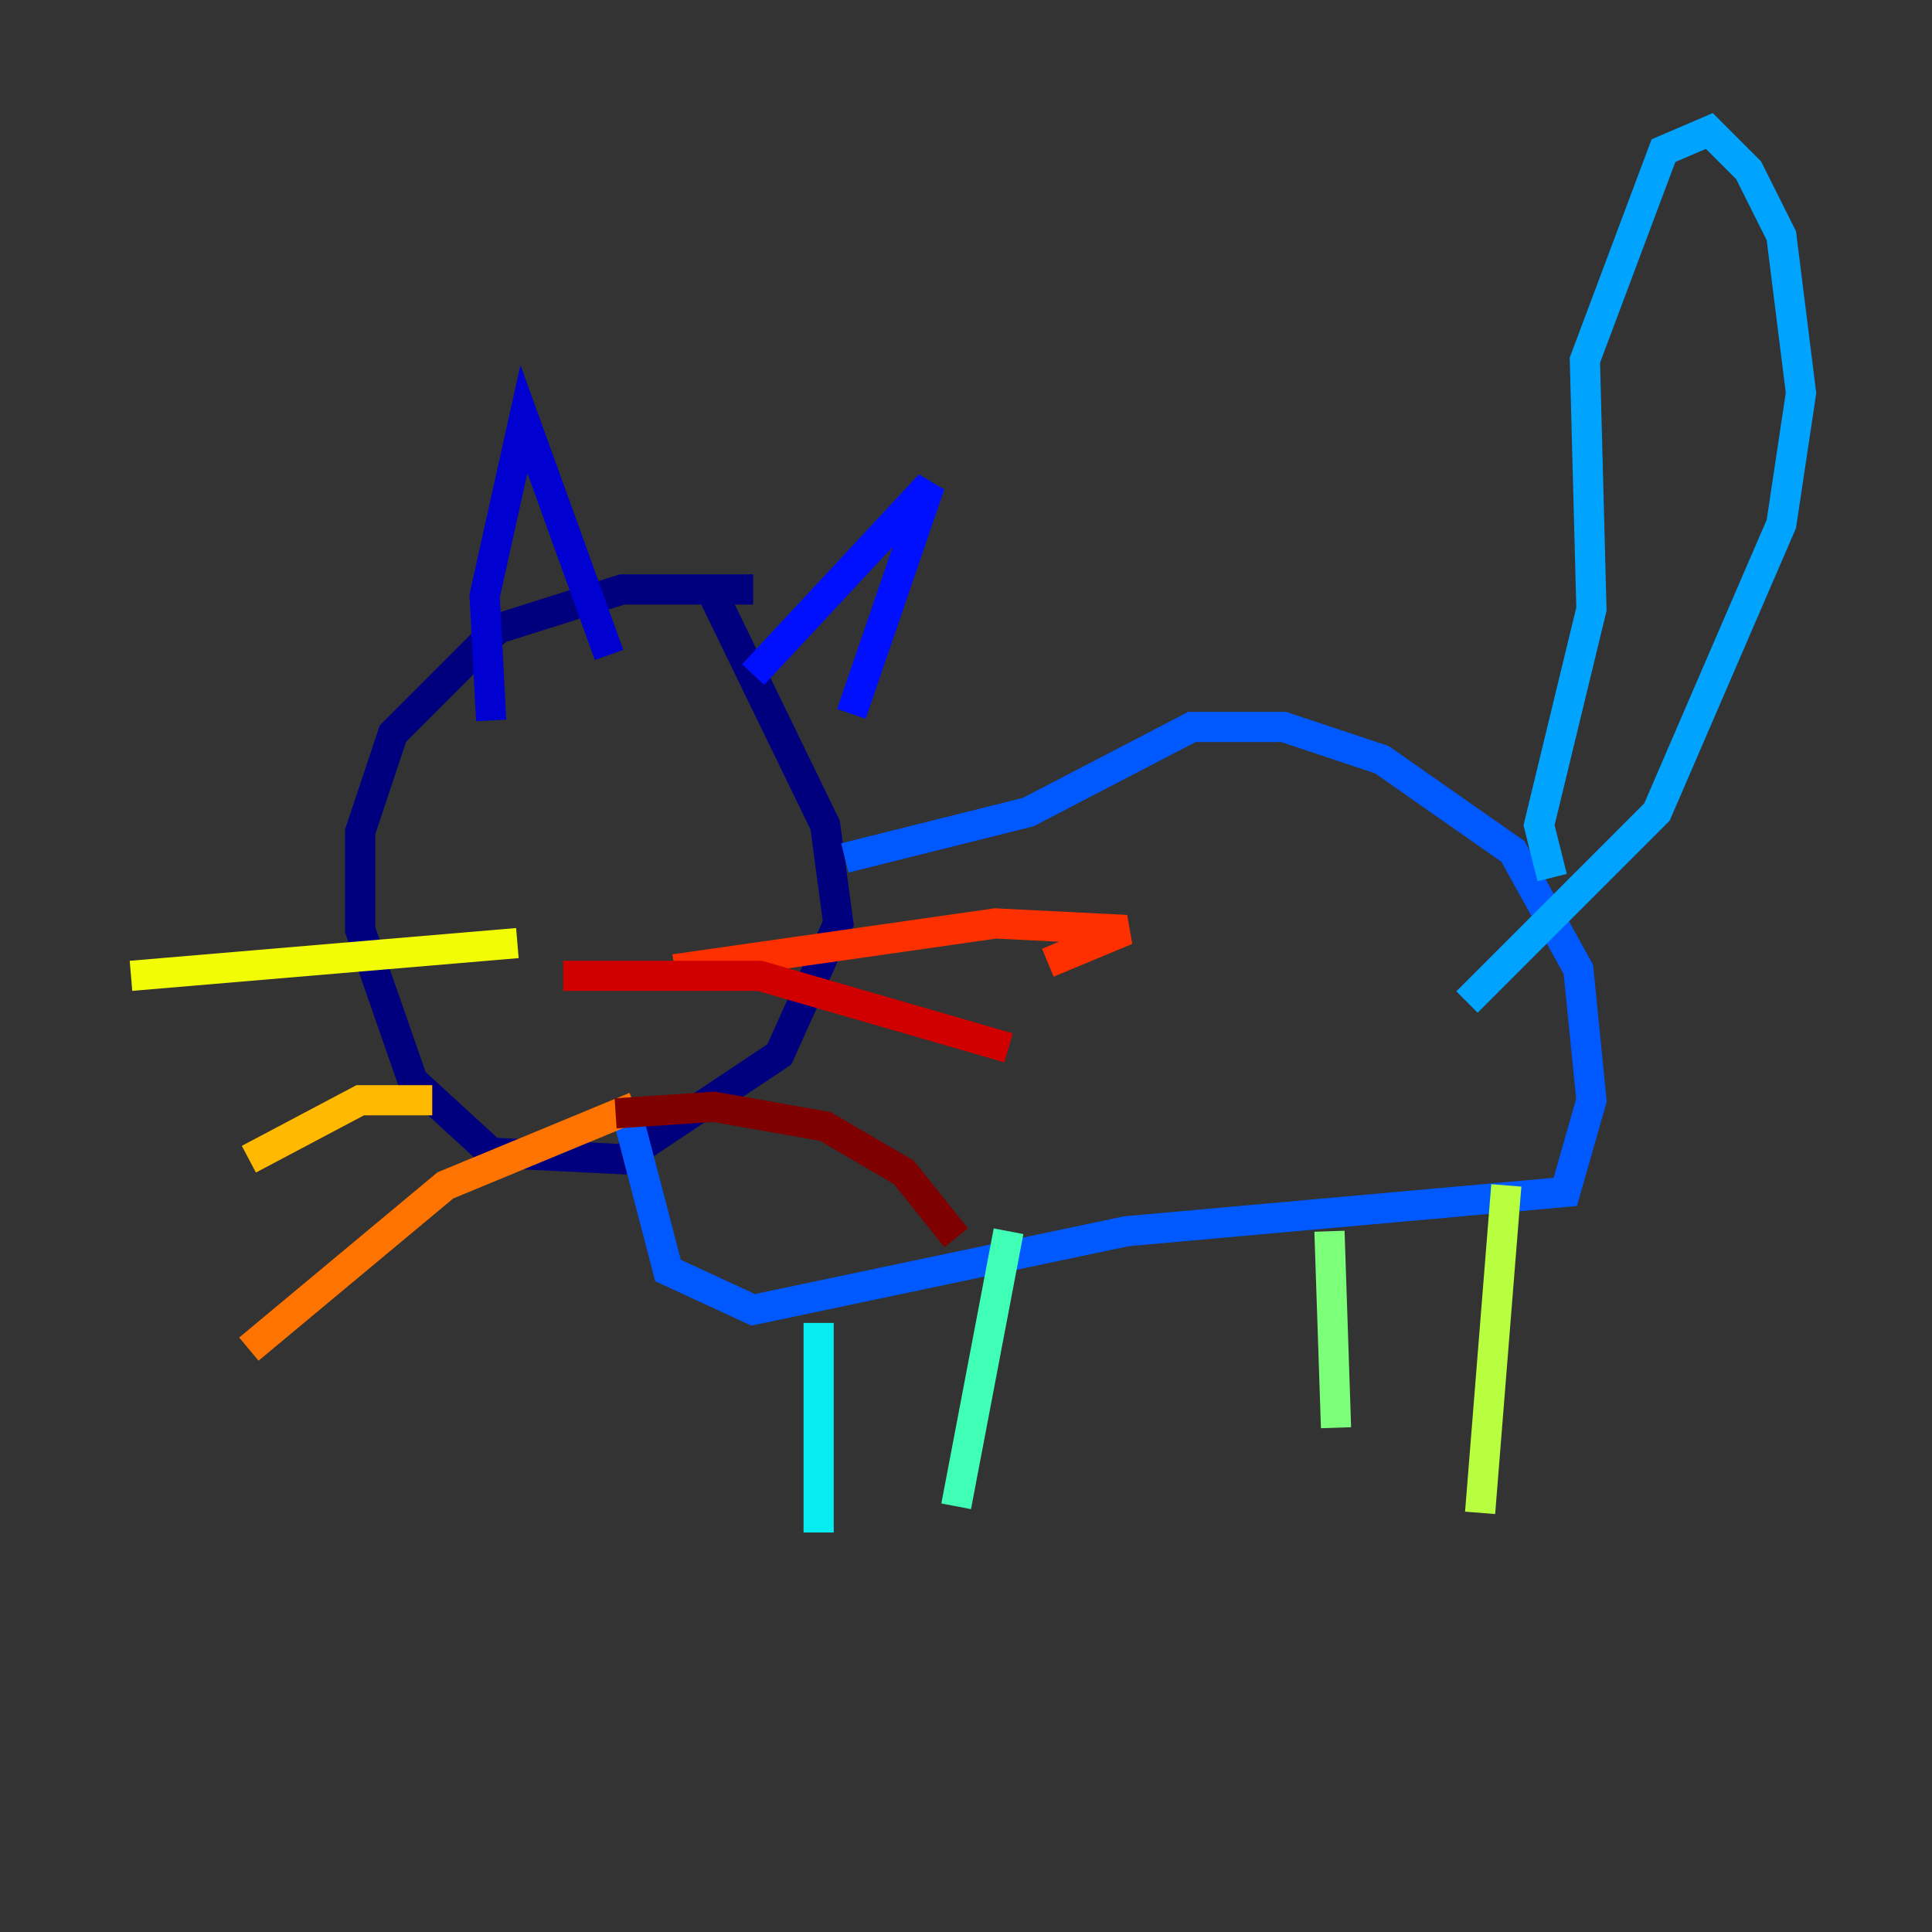 <?xml version="1.0" encoding="utf-8" ?>
<svg baseProfile="tiny" height="128" version="1.2" viewBox="0,0,128,128" width="128" xmlns="http://www.w3.org/2000/svg" xmlns:ev="http://www.w3.org/2001/xml-events" xmlns:xlink="http://www.w3.org/1999/xlink"><rect x="0" y="0" width="128" height="128" fill="#333333" stroke="none"/><defs /><polyline fill="none" points="49.898,39.051 41.22,39.051 32.976,41.654 26.034,48.597 23.864,55.105 23.864,61.614 27.336,71.593 32.542,76.366 41.22,76.8 51.634,69.858 55.539,61.18 54.671,54.671 47.295,39.485" stroke="#00007f" stroke-width="2" /><polyline fill="none" points="32.542,47.729 32.108,39.485 34.712,27.77 40.352,43.39" stroke="#0000d1" stroke-width="2" /><polyline fill="none" points="49.898,44.691 61.614,32.108 56.407,47.295" stroke="#0010ff" stroke-width="2" /><polyline fill="none" points="41.654,74.197 44.258,84.176 49.898,86.78 74.63,81.573 103.702,78.969 105.437,72.895 104.57,64.217 100.231,56.407 91.552,50.332 85.044,48.163 78.969,48.163 68.122,53.803 55.973,56.841" stroke="#0058ff" stroke-width="2" /><polyline fill="none" points="102.834,58.142 101.966,54.671 105.437,40.352 105.003,23.864 110.21,9.98 113.248,8.678 115.851,11.281 118.02,15.62 119.322,26.034 118.02,34.712 109.776,53.803 97.193,66.386" stroke="#00a4ff" stroke-width="2" /><polyline fill="none" points="54.237,87.647 54.237,101.532" stroke="#05ecf1" stroke-width="2" /><polyline fill="none" points="66.82,81.573 63.349,99.797" stroke="#3fffb7" stroke-width="2" /><polyline fill="none" points="88.081,81.573 88.515,94.59" stroke="#7cff79" stroke-width="2" /><polyline fill="none" points="99.797,78.536 98.061,100.231" stroke="#b7ff3f" stroke-width="2" /><polyline fill="none" points="34.278,62.481 8.678,64.651" stroke="#f1fc05" stroke-width="2" /><polyline fill="none" points="28.637,72.895 23.864,72.895 16.488,76.8" stroke="#ffb900" stroke-width="2" /><polyline fill="none" points="42.088,73.329 29.505,78.536 16.488,89.383" stroke="#ff7300" stroke-width="2" /><polyline fill="none" points="44.691,64.217 65.953,61.18 74.63,61.614 69.424,63.783" stroke="#ff3000" stroke-width="2" /><polyline fill="none" points="37.315,64.651 50.332,64.651 66.82,69.424" stroke="#d10000" stroke-width="2" /><polyline fill="none" points="40.786,73.763 47.295,73.329 54.671,74.63 59.878,77.668 63.349,82.007" stroke="#7f0000" stroke-width="2" /></svg>